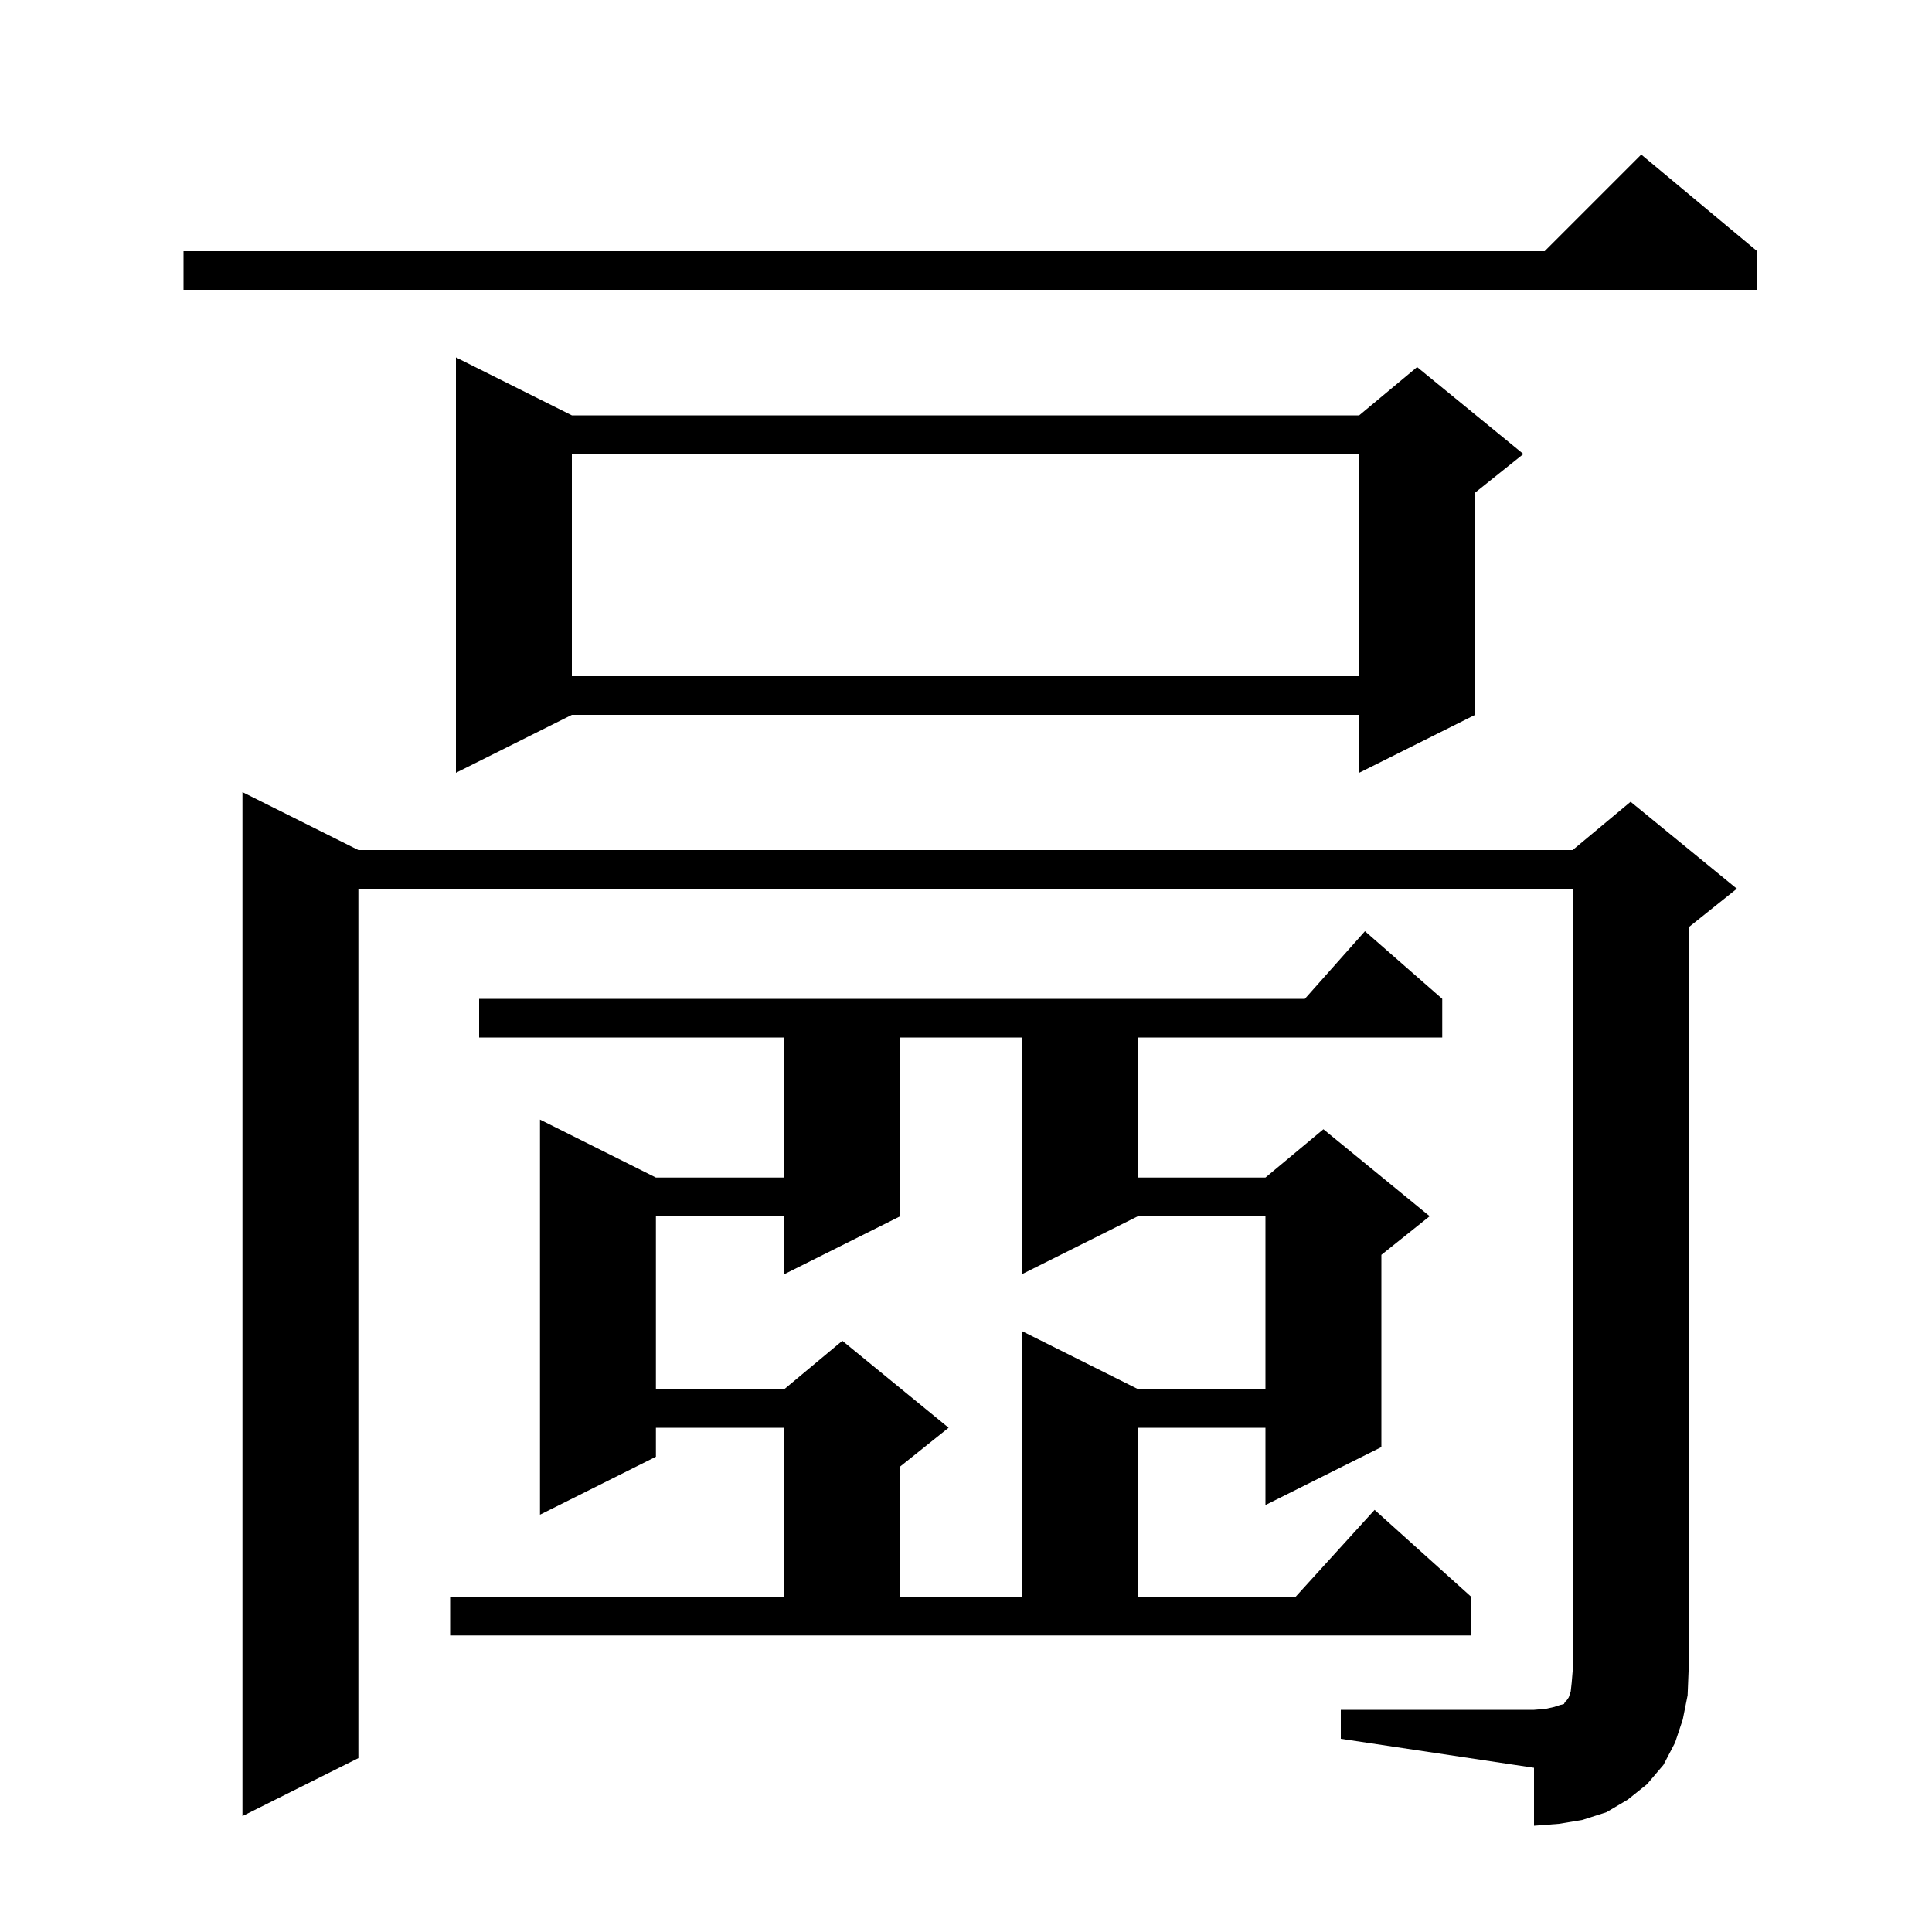 <svg xmlns="http://www.w3.org/2000/svg" xmlns:xlink="http://www.w3.org/1999/xlink" version="1.1" baseProfile="full" viewBox="0 0 200 200" width="200" height="200">
<g fill="black">
<path d="M 138.8 177.0 L 158.8 177.0 L 160.0 176.9 L 160.9 176.7 L 161.5 176.5 L 161.9 176.4 L 162.0 176.2 L 162.2 176.0 L 162.4 175.7 L 162.6 175.1 L 162.7 174.2 L 162.8 173.0 L 162.8 92.0 L 37.1 92.0 L 37.1 182.0 L 25.1 188.0 L 25.1 82.0 L 37.1 88.0 L 162.8 88.0 L 168.8 83.0 L 179.8 92.0 L 174.8 96.0 L 174.8 173.0 L 174.7 175.5 L 174.2 178.0 L 173.4 180.4 L 172.2 182.7 L 170.5 184.7 L 168.5 186.3 L 166.3 187.6 L 163.8 188.4 L 161.4 188.8 L 158.8 189.0 L 158.8 183.0 L 138.8 180.0 Z M 46.6 165.3 L 81.2 165.3 L 81.2 147.8 L 67.9 147.8 L 67.9 150.8 L 55.9 156.8 L 55.9 115.9 L 67.9 121.9 L 81.2 121.9 L 81.2 107.4 L 49.6 107.4 L 49.6 103.4 L 135.078 103.4 L 141.3 96.4 L 149.3 103.4 L 149.3 107.4 L 117.8 107.4 L 117.8 121.9 L 131.0 121.9 L 137.0 116.9 L 148.0 125.9 L 143.0 129.9 L 143.0 149.8 L 131.0 155.8 L 131.0 147.8 L 117.8 147.8 L 117.8 165.3 L 134.118 165.3 L 142.3 156.3 L 152.3 165.3 L 152.3 169.3 L 46.6 169.3 Z M 93.2 107.4 L 93.2 125.9 L 81.2 131.9 L 81.2 125.9 L 67.9 125.9 L 67.9 143.8 L 81.2 143.8 L 87.2 138.8 L 98.2 147.8 L 93.2 151.8 L 93.2 165.3 L 105.8 165.3 L 105.8 137.8 L 117.8 143.8 L 131.0 143.8 L 131.0 125.9 L 117.8 125.9 L 105.8 131.9 L 105.8 107.4 Z M 59.2 43.0 L 140.7 43.0 L 146.7 38.0 L 157.7 47.0 L 152.7 51.0 L 152.7 74.0 L 140.7 80.0 L 140.7 74.0 L 59.2 74.0 L 47.2 80.0 L 47.2 37.0 Z M 59.2 47.0 L 59.2 70.0 L 140.7 70.0 L 140.7 47.0 Z M 181.9 26.0 L 181.9 30.0 L 19.0 30.0 L 19.0 26.0 L 159.9 26.0 L 169.9 16.0 Z " />
</g>
</svg>
